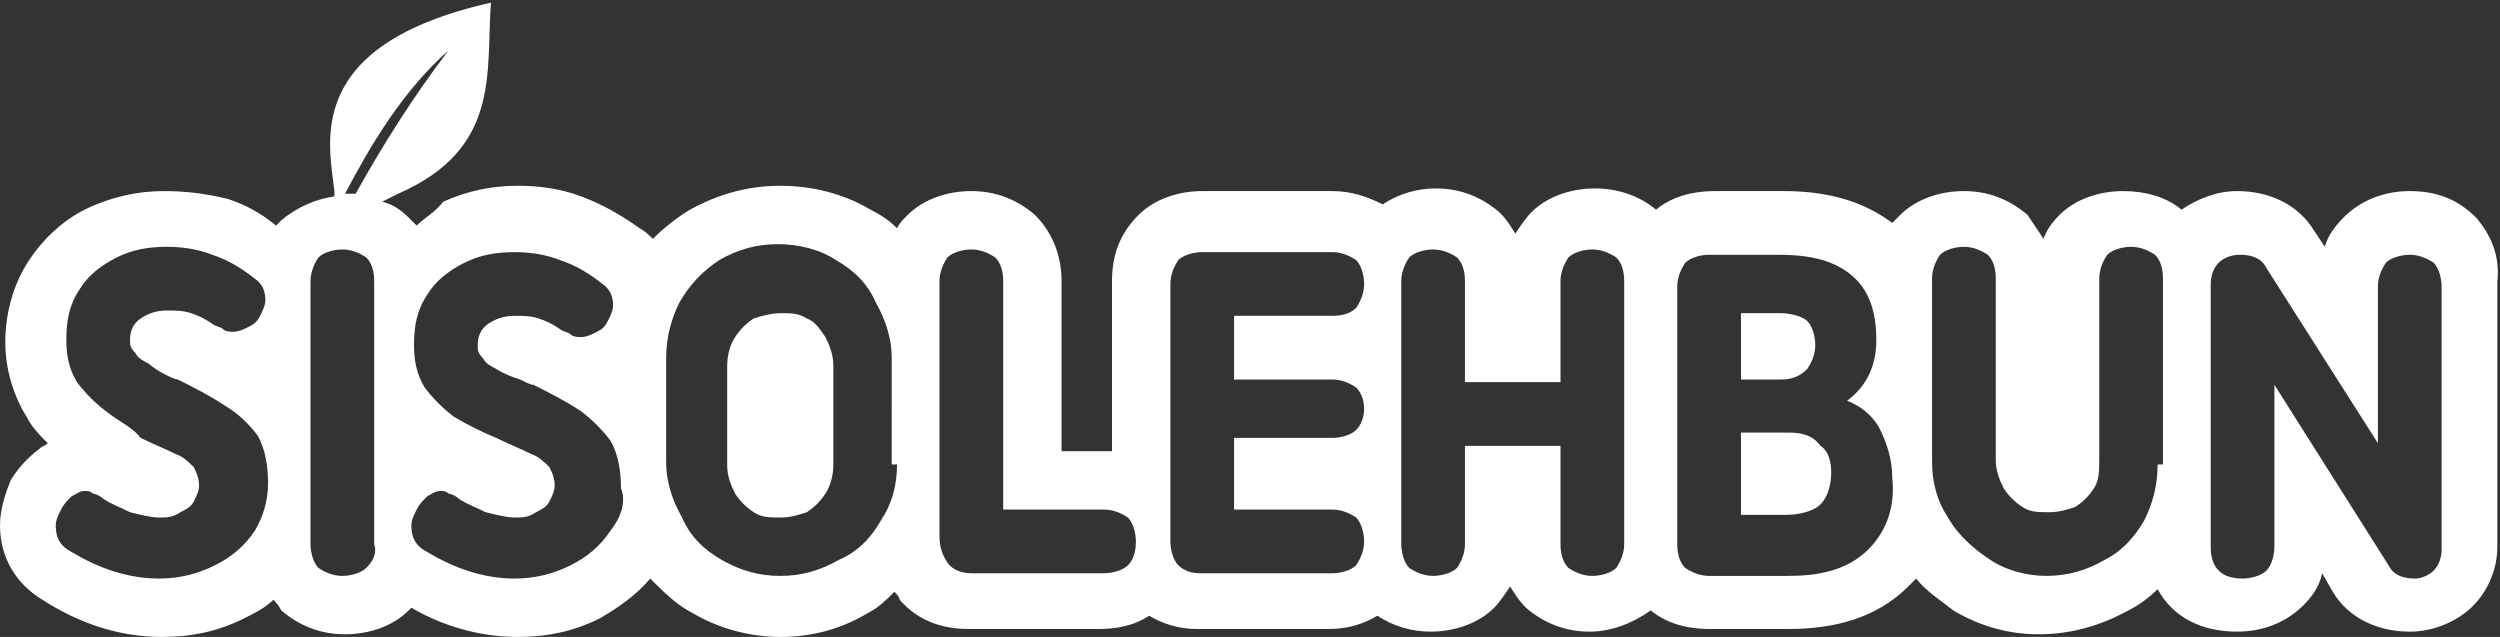 <?xml version="1.0" encoding="utf-8"?>
<!-- Generator: Adobe Illustrator 23.0.3, SVG Export Plug-In . SVG Version: 6.00 Build 0)  -->
<svg version="1.1" id="Layer_1" xmlns:xodm="http://www.corel.com/coreldraw/odm/2003"
	 xmlns="http://www.w3.org/2000/svg" xmlns:xlink="http://www.w3.org/1999/xlink" x="0px" y="0px" width="94.2px" height="24px"
	 viewBox="0 0 94.2 24" style="enable-background:new 0 0 94.2 24;" xml:space="preserve">
<rect x="0" y="0" width="94.2" height="24" fill="#333333" stroke="none"/>
<style type="text/css">
	.st0{fill-rule:evenodd;clip-rule:evenodd;fill:#FFFFFF;}
</style>
<g>
	<path class="st0" d="M30.4,12c-0.3-0.2-0.6-0.2-1-0.2c-0.3,0-0.7,0.1-1,0.2c-0.3,0.2-0.5,0.4-0.7,0.7c-0.2,0.3-0.3,0.7-0.3,1.1v3.7
		l0,0c0,0.4,0.1,0.7,0.3,1.1c0.2,0.3,0.4,0.5,0.7,0.7c0.3,0.2,0.6,0.2,1,0.2c0.4,0,0.7-0.1,1-0.2c0.3-0.2,0.5-0.4,0.7-0.7
		c0.2-0.3,0.3-0.7,0.3-1.1v-3.7c0-0.4-0.1-0.7-0.3-1.1C30.9,12.4,30.7,12.1,30.4,12z"/>
	<path class="st0" d="M67.4,16.3h-1.8l0,0v3.1h1.7c0.4,0,1-0.1,1.3-0.4c0.3-0.3,0.4-0.8,0.4-1.2c0-0.4-0.1-0.8-0.4-1
		C68.3,16.4,67.9,16.3,67.4,16.3z"/>
	<path class="st0" d="M68.1,13.9c0.2-0.3,0.3-0.6,0.3-0.9c0-0.3-0.1-0.7-0.3-0.9c-0.2-0.2-0.7-0.3-1-0.3h-1.5v2.5h1.5
		C67.5,14.3,67.8,14.2,68.1,13.9z"/>
	<path class="st0" d="M93.3,8.2c-0.7-0.7-1.5-1-2.5-1c-0.9,0-1.8,0.3-2.5,1c-0.3,0.3-0.6,0.7-0.7,1.1l-0.4-0.6
		c-0.6-1-1.7-1.5-2.9-1.5c-0.8,0-1.5,0.3-2.1,0.7c-0.6-0.5-1.4-0.7-2.2-0.7c-0.9,0-1.8,0.3-2.4,0.9c-0.3,0.3-0.5,0.6-0.6,0.9
		c-0.2-0.3-0.4-0.6-0.6-0.9c-0.7-0.6-1.5-0.9-2.4-0.9c-0.9,0-1.8,0.3-2.4,0.9c-0.1,0.1-0.2,0.2-0.3,0.3c-1.2-0.9-2.6-1.2-4.1-1.2
		h-2.6c-0.8,0-1.6,0.2-2.2,0.7c-0.6-0.5-1.4-0.8-2.3-0.8c-0.9,0-1.8,0.3-2.4,0.9c-0.2,0.2-0.4,0.5-0.6,0.8c-0.2-0.3-0.3-0.5-0.6-0.8
		c-0.7-0.6-1.5-0.9-2.4-0.9c-0.7,0-1.4,0.2-2,0.6c-0.6-0.3-1.2-0.5-1.9-0.5h-4.9c-0.9,0-1.8,0.3-2.4,0.9c-0.7,0.7-1,1.5-1,2.5V17
		c-0.1,0-0.2,0-0.3,0H40v-6.4c0-0.9-0.3-1.8-1-2.5c-0.7-0.6-1.5-0.9-2.4-0.9c-0.9,0-1.8,0.3-2.4,0.9c-0.2,0.2-0.3,0.3-0.4,0.5
		c-0.3-0.3-0.6-0.5-1-0.7c-1-0.6-2.2-0.9-3.4-0.9c-1.2,0-2.3,0.3-3.4,0.9c-0.5,0.3-1,0.7-1.4,1.1c-0.1-0.1-0.3-0.3-0.5-0.4
		c-0.7-0.5-1.4-0.9-2.2-1.2c-0.8-0.3-1.6-0.4-2.4-0.4c-1,0-1.9,0.2-2.8,0.6C16.4,8,16,8.2,15.7,8.5c-0.1-0.1-0.2-0.2-0.3-0.3
		c-0.3-0.3-0.6-0.5-1-0.6c0.2-0.1,0.4-0.2,0.6-0.3c3.9-1.7,3.3-4.6,3.5-7.2c-7.1,1.6-6.1,5.3-5.9,7.1c0,0.1,0,0.1,0,0.2
		c-0.7,0.1-1.4,0.4-2,0.9c-0.1,0.1-0.1,0.1-0.2,0.2C9.8,8,9.2,7.7,8.6,7.5C7.8,7.3,7,7.2,6.2,7.2c-1,0-1.9,0.2-2.8,0.6
		c-0.9,0.4-1.7,1.1-2.3,2c-0.6,0.9-0.9,2-0.9,3.1c0,1,0.3,2,0.8,2.8c0.2,0.4,0.5,0.7,0.8,1c-0.1,0.1-0.2,0.1-0.3,0.2
		c-0.4,0.3-0.8,0.7-1.1,1.2C0.2,18.6,0,19.2,0,19.8C0,21,0.6,22,1.6,22.6C3,23.5,4.5,24,6.1,24c1.1,0,2.1-0.2,3.1-0.7
		c0.4-0.2,0.8-0.4,1.1-0.7c0.1,0.1,0.2,0.2,0.3,0.4c0.7,0.6,1.5,0.9,2.4,0.9c0.9,0,1.8-0.3,2.4-0.9c0,0,0.1-0.1,0.1-0.1
		c1.2,0.7,2.6,1.1,4,1.1c1.1,0,2.1-0.2,3.1-0.7c0.7-0.4,1.4-0.9,1.9-1.5c0.5,0.5,1,1,1.6,1.3c1,0.6,2.2,0.9,3.3,0.9
		c1.2,0,2.3-0.3,3.3-0.9c0.4-0.2,0.7-0.5,1-0.8c0.1,0.1,0.2,0.2,0.2,0.3c0.7,0.8,1.6,1.1,2.6,1.1h4.9c0.6,0,1.3-0.1,1.9-0.5
		c0.5,0.3,1.1,0.5,1.8,0.5h5c0.7,0,1.3-0.2,1.8-0.5c0.6,0.4,1.3,0.6,2,0.6c0.9,0,1.8-0.3,2.4-0.9c0.2-0.2,0.4-0.5,0.6-0.8
		c0.2,0.3,0.3,0.5,0.6,0.8c0.7,0.6,1.5,0.9,2.4,0.9c0.8,0,1.6-0.3,2.3-0.8l0,0c0.6,0.5,1.4,0.7,2.2,0.7h3c1.7,0,3.3-0.4,4.5-1.6
		c0.1-0.1,0.2-0.2,0.3-0.3c0.4,0.5,0.9,0.8,1.4,1.2c1,0.6,2.1,0.9,3.2,0.9c1.2,0,2.3-0.3,3.4-0.9c0.4-0.2,0.8-0.5,1.1-0.8
		c0.6,1.1,1.7,1.6,3,1.6c0.9,0,1.8-0.3,2.5-1c0.3-0.3,0.6-0.7,0.7-1.2l0.4,0.7c0.6,1,1.7,1.5,2.9,1.5c0.8,0,1.6-0.3,2.2-0.8
		c0.7-0.6,1.1-1.5,1.1-2.4v-10C94.2,9.7,93.9,8.9,93.3,8.2z M9.6,20c-0.4,0.6-0.9,1-1.5,1.3c-0.6,0.3-1.3,0.5-2.1,0.5
		c-1.2,0-2.3-0.4-3.3-1c-0.4-0.2-0.6-0.5-0.6-1c0-0.2,0.1-0.4,0.2-0.6c0.1-0.2,0.2-0.3,0.4-0.5c0.2-0.1,0.3-0.2,0.5-0.2
		c0.1,0,0.2,0,0.3,0.1c0.1,0,0.3,0.1,0.4,0.2c0.3,0.2,0.6,0.3,1,0.5c0.4,0.1,0.8,0.2,1.1,0.2c0.3,0,0.5,0,0.8-0.2
		c0.2-0.1,0.4-0.2,0.5-0.4c0.1-0.2,0.2-0.4,0.2-0.6c0-0.3-0.1-0.5-0.2-0.7c-0.2-0.2-0.4-0.4-0.7-0.5c-0.4-0.2-0.9-0.4-1.3-0.6
		C5,16.1,4.5,15.9,4,15.5c-0.4-0.3-0.8-0.7-1.1-1.1c-0.3-0.5-0.4-1-0.4-1.6l0,0c0-0.7,0.1-1.3,0.5-1.9c0.3-0.5,0.8-0.9,1.4-1.2
		c0.6-0.3,1.2-0.4,1.9-0.4c0.6,0,1.2,0.1,1.7,0.3c0.6,0.2,1.1,0.5,1.6,0.9c0.3,0.2,0.4,0.5,0.4,0.8c0,0.2-0.1,0.4-0.2,0.6
		c-0.1,0.2-0.2,0.3-0.4,0.4c-0.2,0.1-0.4,0.2-0.6,0.2c-0.1,0-0.3,0-0.4-0.1c-0.1-0.1-0.3-0.1-0.4-0.2c-0.3-0.2-0.5-0.3-0.8-0.4
		c-0.3-0.1-0.6-0.1-0.9-0.1c-0.4,0-0.7,0.1-1,0.3c-0.3,0.2-0.4,0.5-0.4,0.8c0,0.2,0,0.3,0.2,0.5c0.1,0.2,0.3,0.3,0.5,0.4
		C5.7,13.8,6,14,6.2,14.1c0.2,0.1,0.4,0.2,0.5,0.2c0.6,0.3,1.2,0.6,1.8,1C9,15.6,9.4,16,9.7,16.4c0.3,0.5,0.4,1.2,0.4,1.8
		C10.1,18.9,9.9,19.5,9.6,20z M16.9,1.9c-1.3,1.7-2.5,3.6-3.5,5.4c-0.1,0-0.3,0-0.4,0C14,5.4,15.2,3.4,16.9,1.9z M13.8,21.4
		c-0.2,0.2-0.6,0.3-0.9,0.3c-0.3,0-0.6-0.1-0.9-0.3c-0.2-0.2-0.3-0.6-0.3-0.9v-9.9c0-0.3,0.1-0.6,0.3-0.9c0.2-0.2,0.6-0.3,0.9-0.3
		c0.3,0,0.6,0.1,0.9,0.3c0.2,0.2,0.3,0.5,0.3,0.9v9.9l0,0C14.2,20.8,14.1,21.1,13.8,21.4z M23,20c-0.4,0.6-0.9,1-1.5,1.3
		c-0.6,0.3-1.3,0.5-2.1,0.5c-1.2,0-2.3-0.4-3.3-1c-0.4-0.2-0.6-0.5-0.6-1c0-0.2,0.1-0.4,0.2-0.6c0.1-0.2,0.2-0.3,0.4-0.5
		c0.2-0.1,0.3-0.2,0.5-0.2c0.1,0,0.2,0,0.3,0.1c0.1,0,0.3,0.1,0.4,0.2c0.3,0.2,0.6,0.3,1,0.5c0.4,0.1,0.8,0.2,1.1,0.2
		c0.3,0,0.5,0,0.8-0.2c0.2-0.1,0.4-0.2,0.5-0.4c0.1-0.2,0.2-0.4,0.2-0.6c0-0.3-0.1-0.5-0.2-0.7c-0.2-0.2-0.4-0.4-0.7-0.5
		c-0.4-0.2-0.9-0.4-1.3-0.6c-0.5-0.2-1.1-0.5-1.6-0.8c-0.4-0.3-0.8-0.7-1.1-1.1c-0.3-0.5-0.4-1-0.4-1.6l0,0c0-0.7,0.1-1.3,0.5-1.9
		c0.3-0.5,0.8-0.9,1.4-1.2c0.6-0.3,1.2-0.4,1.9-0.4c0.6,0,1.2,0.1,1.7,0.3c0.6,0.2,1.1,0.5,1.6,0.9c0.3,0.2,0.4,0.5,0.4,0.8
		c0,0.2-0.1,0.4-0.2,0.6c-0.1,0.2-0.2,0.3-0.4,0.4c-0.2,0.1-0.4,0.2-0.6,0.2c-0.1,0-0.3,0-0.4-0.1c-0.1-0.1-0.3-0.1-0.4-0.2
		c-0.3-0.2-0.5-0.3-0.8-0.4c-0.3-0.1-0.6-0.1-0.9-0.1c-0.4,0-0.7,0.1-1,0.3c-0.3,0.2-0.4,0.5-0.4,0.8c0,0.2,0,0.3,0.2,0.5
		c0.1,0.2,0.3,0.3,0.5,0.4c0.3,0.2,0.6,0.3,0.9,0.4c0.2,0.1,0.4,0.2,0.5,0.2c0.6,0.3,1.2,0.6,1.8,1c0.4,0.3,0.8,0.7,1.1,1.1
		c0.3,0.5,0.4,1.2,0.4,1.8C23.6,18.9,23.4,19.5,23,20z M33.8,17.5c0,0.8-0.2,1.5-0.6,2.1c-0.4,0.7-0.9,1.2-1.6,1.5
		c-0.7,0.4-1.4,0.6-2.2,0.6c-0.8,0-1.5-0.2-2.2-0.6c-0.7-0.4-1.2-0.9-1.5-1.6c-0.4-0.7-0.6-1.4-0.6-2.1v-3.9c0-0.8,0.2-1.5,0.5-2.1
		c0.4-0.7,0.9-1.2,1.5-1.6c0.7-0.4,1.4-0.6,2.2-0.6c0.8,0,1.6,0.2,2.2,0.6c0.7,0.4,1.2,0.9,1.5,1.6c0.4,0.7,0.6,1.4,0.6,2.1V17.5z
		 M42.5,21.3c-0.2,0.2-0.6,0.3-0.9,0.3h-5c-0.3,0-0.7-0.1-0.9-0.4c-0.2-0.3-0.3-0.6-0.3-1v-9.6c0-0.3,0.1-0.6,0.3-0.9
		c0.2-0.2,0.6-0.3,0.9-0.3c0.3,0,0.6,0.1,0.9,0.3c0.2,0.2,0.3,0.5,0.3,0.9v8.6h3.8c0.3,0,0.6,0.1,0.9,0.3c0.2,0.2,0.3,0.6,0.3,0.9
		C42.8,20.8,42.7,21.1,42.5,21.3z M50.2,14.3c0.3,0,0.6,0.1,0.9,0.3c0.2,0.2,0.3,0.5,0.3,0.8c0,0.3-0.1,0.6-0.3,0.8
		c-0.2,0.2-0.6,0.3-0.9,0.3h-3.7v2.7h3.7c0.3,0,0.6,0.1,0.9,0.3c0.2,0.2,0.3,0.6,0.3,0.9c0,0.3-0.1,0.6-0.3,0.9
		c-0.2,0.2-0.6,0.3-0.9,0.3h-5c-0.3,0-0.6-0.1-0.8-0.3c-0.2-0.2-0.3-0.6-0.3-0.9v-9.7c0-0.3,0.1-0.6,0.3-0.9
		c0.2-0.2,0.6-0.3,0.9-0.3h4.9c0.3,0,0.6,0.1,0.9,0.3c0.2,0.2,0.3,0.6,0.3,0.9c0,0.3-0.1,0.6-0.3,0.9c-0.2,0.2-0.5,0.3-0.9,0.3h-3.7
		v2.4H50.2z M61.2,20.5c0,0.3-0.1,0.6-0.3,0.9c-0.2,0.2-0.6,0.3-0.9,0.3c-0.3,0-0.6-0.1-0.9-0.3c-0.2-0.2-0.3-0.5-0.3-0.9v-3.7h-3.6
		v3.7c0,0.3-0.1,0.6-0.3,0.9c-0.2,0.2-0.6,0.3-0.9,0.3c-0.3,0-0.6-0.1-0.9-0.3c-0.2-0.2-0.3-0.6-0.3-0.9v-9.9c0-0.3,0.1-0.6,0.3-0.9
		c0.2-0.2,0.6-0.3,0.9-0.3c0.3,0,0.6,0.1,0.9,0.3c0.2,0.2,0.3,0.5,0.3,0.9v3.8h3.6v-3.8c0-0.3,0.1-0.6,0.3-0.9
		c0.2-0.2,0.6-0.3,0.9-0.3c0.3,0,0.6,0.1,0.9,0.3c0.2,0.2,0.3,0.5,0.3,0.9V20.5z M70.4,20.7c-0.8,0.8-1.9,1-3,1h-3
		c-0.3,0-0.6-0.1-0.9-0.3c-0.2-0.2-0.3-0.5-0.3-0.9v-9.7c0-0.3,0.1-0.6,0.3-0.9c0.2-0.2,0.6-0.3,0.9-0.3h2.6c0.9,0,2,0.1,2.8,0.8
		c0.7,0.6,0.9,1.5,0.9,2.4c0,0.9-0.3,1.7-1.1,2.3l0,0c0.5,0.2,0.9,0.5,1.2,1c0.3,0.6,0.5,1.2,0.5,1.9C71.4,18.9,71.2,19.9,70.4,20.7
		z M81.3,17.5c0,0.8-0.2,1.5-0.5,2.1c-0.4,0.7-0.9,1.2-1.5,1.5c-0.7,0.4-1.4,0.6-2.2,0.6l0,0c-0.7,0-1.5-0.2-2.1-0.6
		c-0.6-0.4-1.2-0.9-1.6-1.6c-0.4-0.6-0.6-1.3-0.6-2.1v-6.9c0-0.3,0.1-0.6,0.3-0.9c0.2-0.2,0.6-0.3,0.9-0.3c0.3,0,0.6,0.1,0.9,0.3
		c0.2,0.2,0.3,0.5,0.3,0.9v6.8c0,0.4,0.1,0.7,0.3,1.1c0.2,0.3,0.4,0.5,0.7,0.7c0.3,0.2,0.6,0.2,1,0.2s0.7-0.1,1-0.2
		c0.3-0.2,0.5-0.4,0.7-0.7c0.2-0.3,0.2-0.7,0.2-1.1v-6.8c0-0.3,0.1-0.6,0.3-0.9c0.2-0.2,0.6-0.3,0.9-0.3c0.3,0,0.6,0.1,0.9,0.3
		c0.2,0.2,0.3,0.5,0.3,0.9V17.5z M92,20.7c0,0.3-0.1,0.6-0.3,0.8c-0.2,0.2-0.5,0.3-0.7,0.3c-0.4,0-0.8-0.1-1-0.5l-4.3-6.8v0v6.1
		c0,0.3-0.1,0.7-0.3,0.9c-0.2,0.2-0.6,0.3-0.9,0.3c-0.8,0-1.2-0.4-1.2-1.2v-9.9c0-0.3,0.1-0.6,0.3-0.8c0.2-0.2,0.5-0.3,0.8-0.3
		c0.4,0,0.8,0.1,1,0.5l4.2,6.6v-5.9c0-0.3,0.1-0.6,0.3-0.9c0.2-0.2,0.6-0.3,0.9-0.3c0.3,0,0.6,0.1,0.9,0.3c0.2,0.2,0.3,0.6,0.3,0.9
		V20.7z"/>
</g>
</svg>
